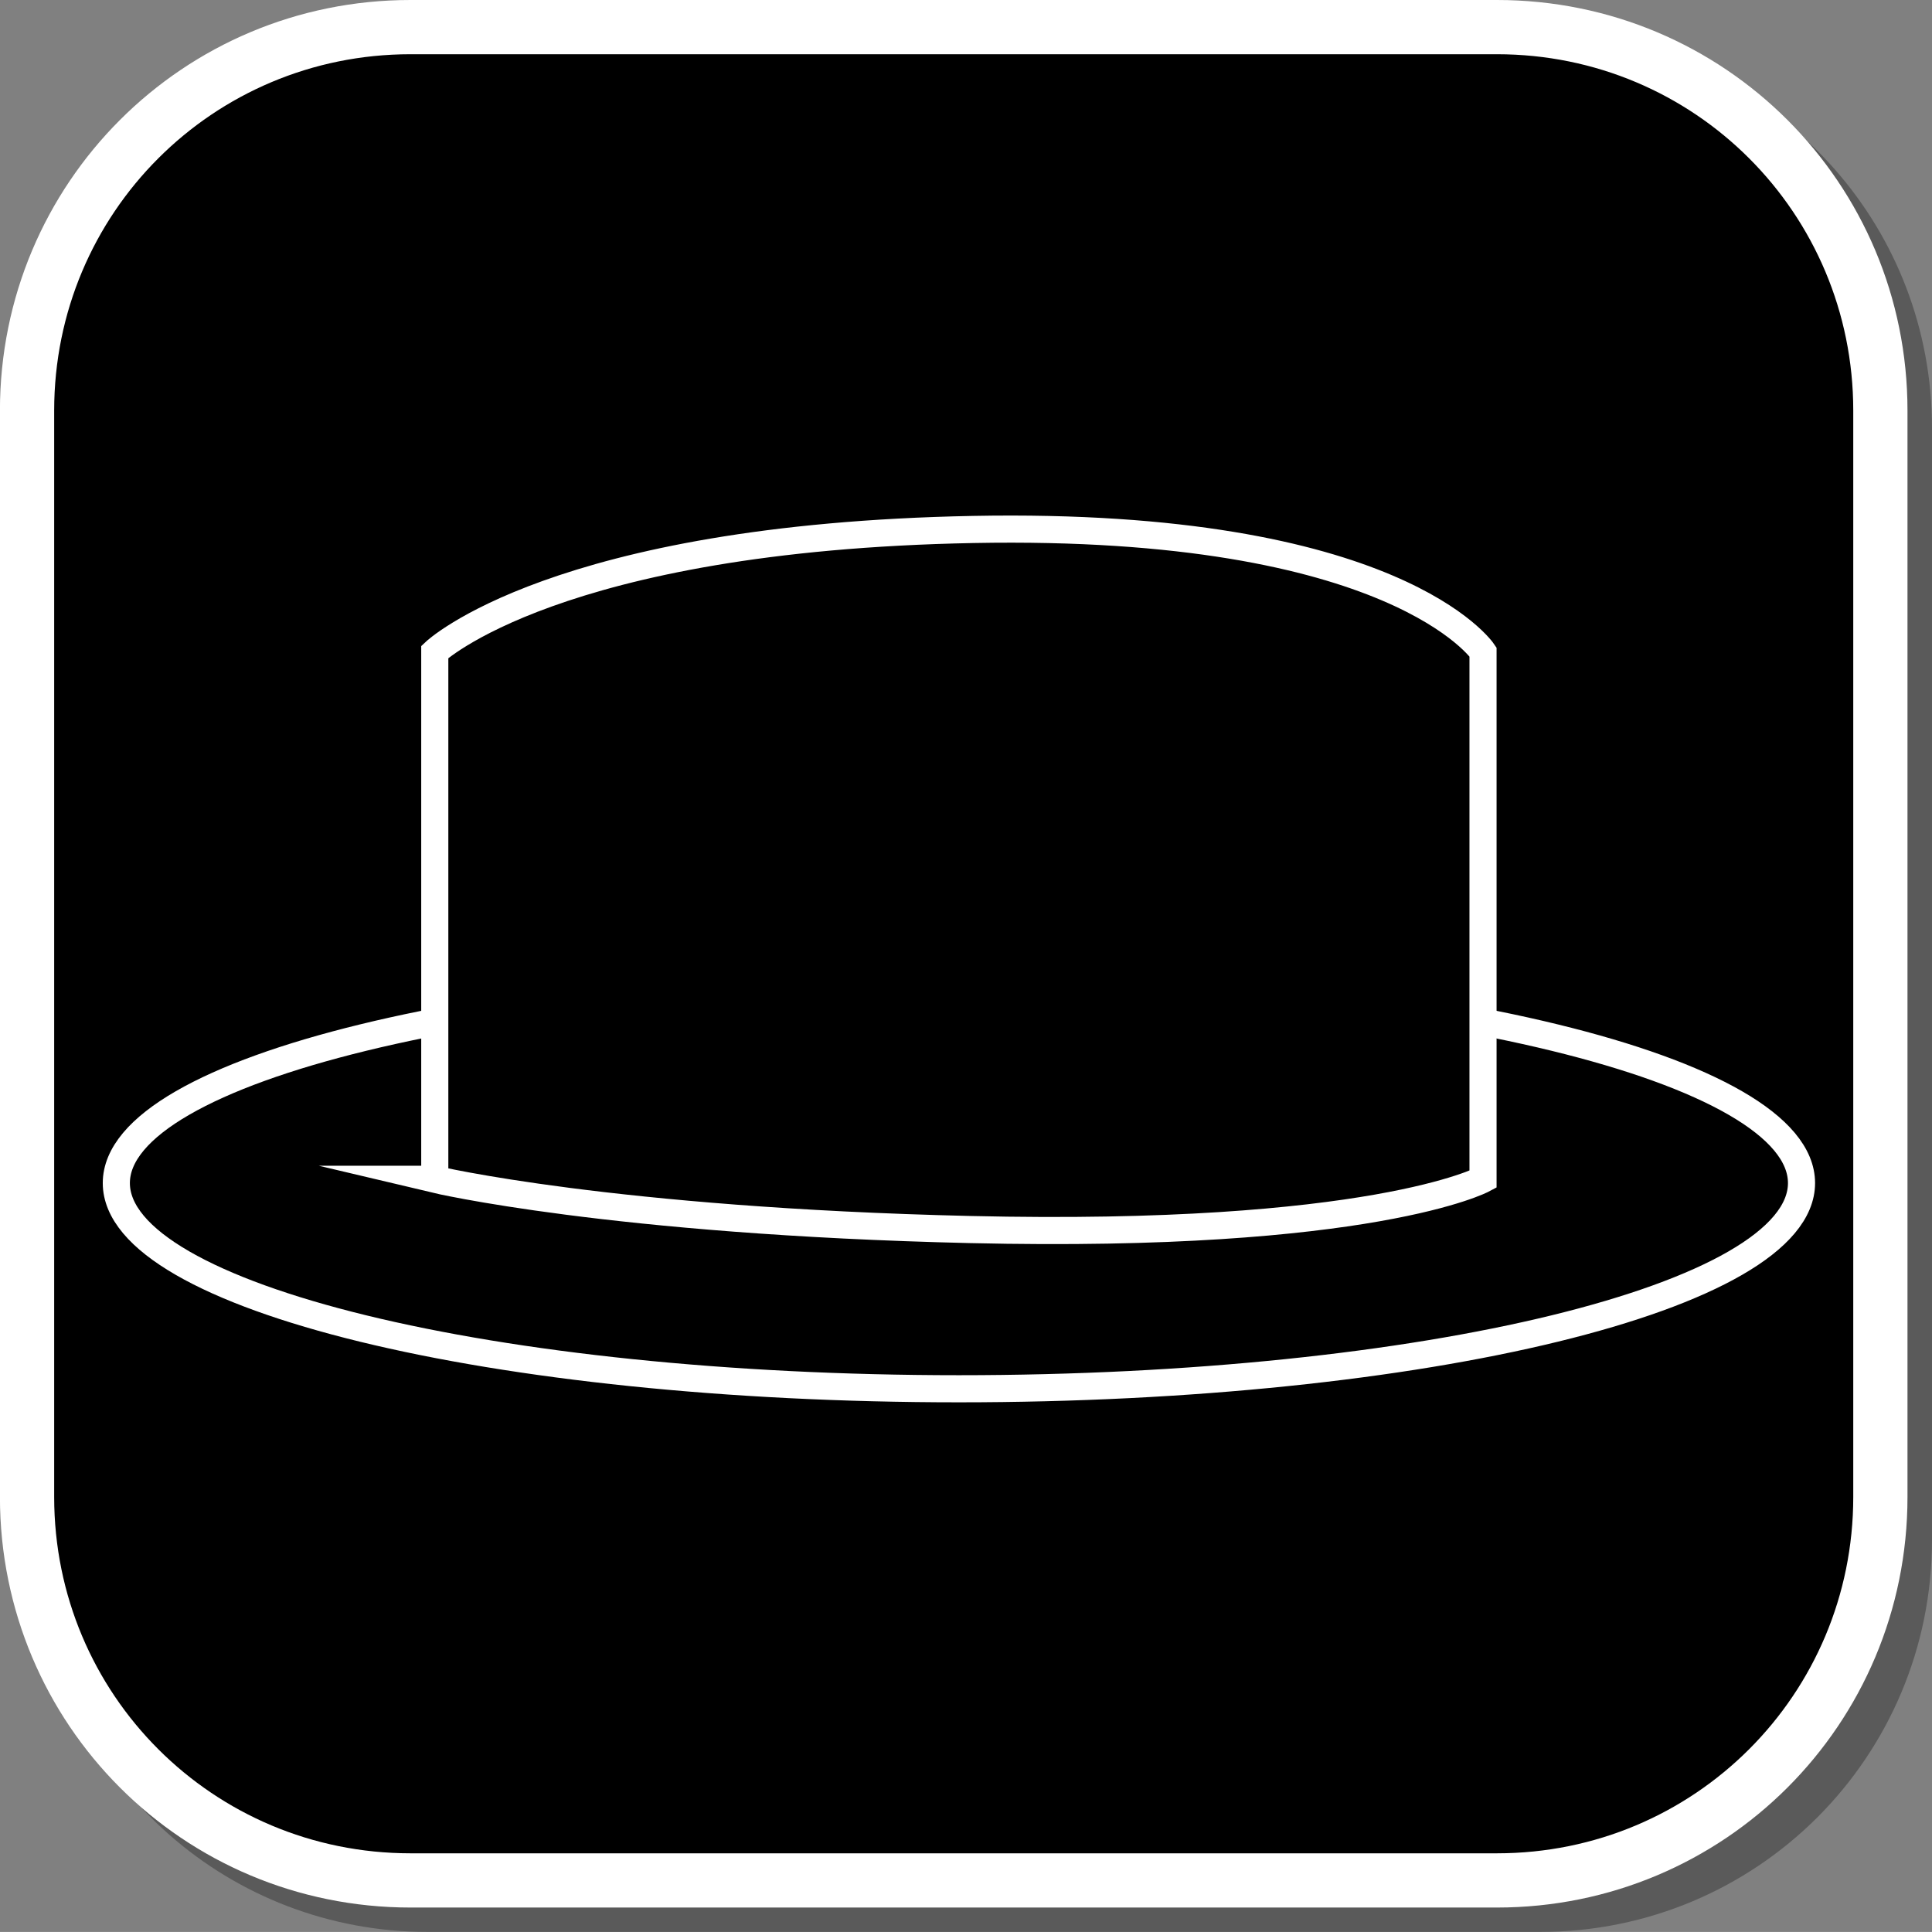 <svg version="1.1" xmlns="http://www.w3.org/2000/svg" xmlns:xlink="http://www.w3.org/1999/xlink" width="35.625" height="35.624" viewBox="0,0,35.625,35.624"><rect x="0" y="0" width="35.625" height="35.624" fill="#808080" stroke="none"/><g transform="translate(-221.938,-161.938)"><g data-paper-data="{&quot;isPaintingLayer&quot;:true}" stroke-miterlimit="10" stroke-dasharray="" stroke-dashoffset="0" style="mix-blend-mode: normal"><path d="M257.563,169.832v20.498c0,4.007 -3.225,7.232 -7.232,7.232h-20.5c-3.661,0 -6.661,-2.694 -7.154,-6.215c0.795,3.035 3.541,5.264 6.832,5.264h20.033c3.917,0 7.07,-3.154 7.07,-7.07v-20.033c0,-3.298 -2.239,-6.045 -5.283,-6.834c3.53,0.485 6.234,3.491 6.234,7.158z" fill-opacity="0.298" fill="#000000" fill-rule="evenodd" stroke="none" stroke-width="4.542" stroke-linecap="round" stroke-linejoin="round"/><path d="M229.507,162.438h20.034c3.917,0 7.07,3.153 7.07,7.07v20.034c0,3.917 -3.153,7.07 -7.07,7.07h-20.034c-3.917,0 -7.07,-3.153 -7.07,-7.07v-20.034c0,-3.917 3.153,-7.07 7.07,-7.07z" fill="#000000" fill-rule="evenodd" stroke="#ffffff" stroke-width="1" stroke-linecap="round" stroke-linejoin="round"/><g fill="#000000" fill-rule="nonzero" stroke="#ffffff" stroke-width="0.5" stroke-linecap="butt" stroke-linejoin="miter"><path d="M255.157,183.753c0,2.095 -6.956,3.793 -15.537,3.793c-8.581,0 -15.537,-1.698 -15.537,-3.793c0,-2.095 6.956,-3.793 15.537,-3.793c8.581,0 15.537,1.698 15.537,3.793z"/><path d="M229.955,183.684v-9.725c0,0 2.226,-2.112 9.933,-2.258c7.79,-0.147 9.396,2.258 9.396,2.258v9.725c0,0 -2.051,1.099 -9.458,0.926c-6.619,-0.154 -9.872,-0.926 -9.872,-0.926z"/></g></g></g></svg>
